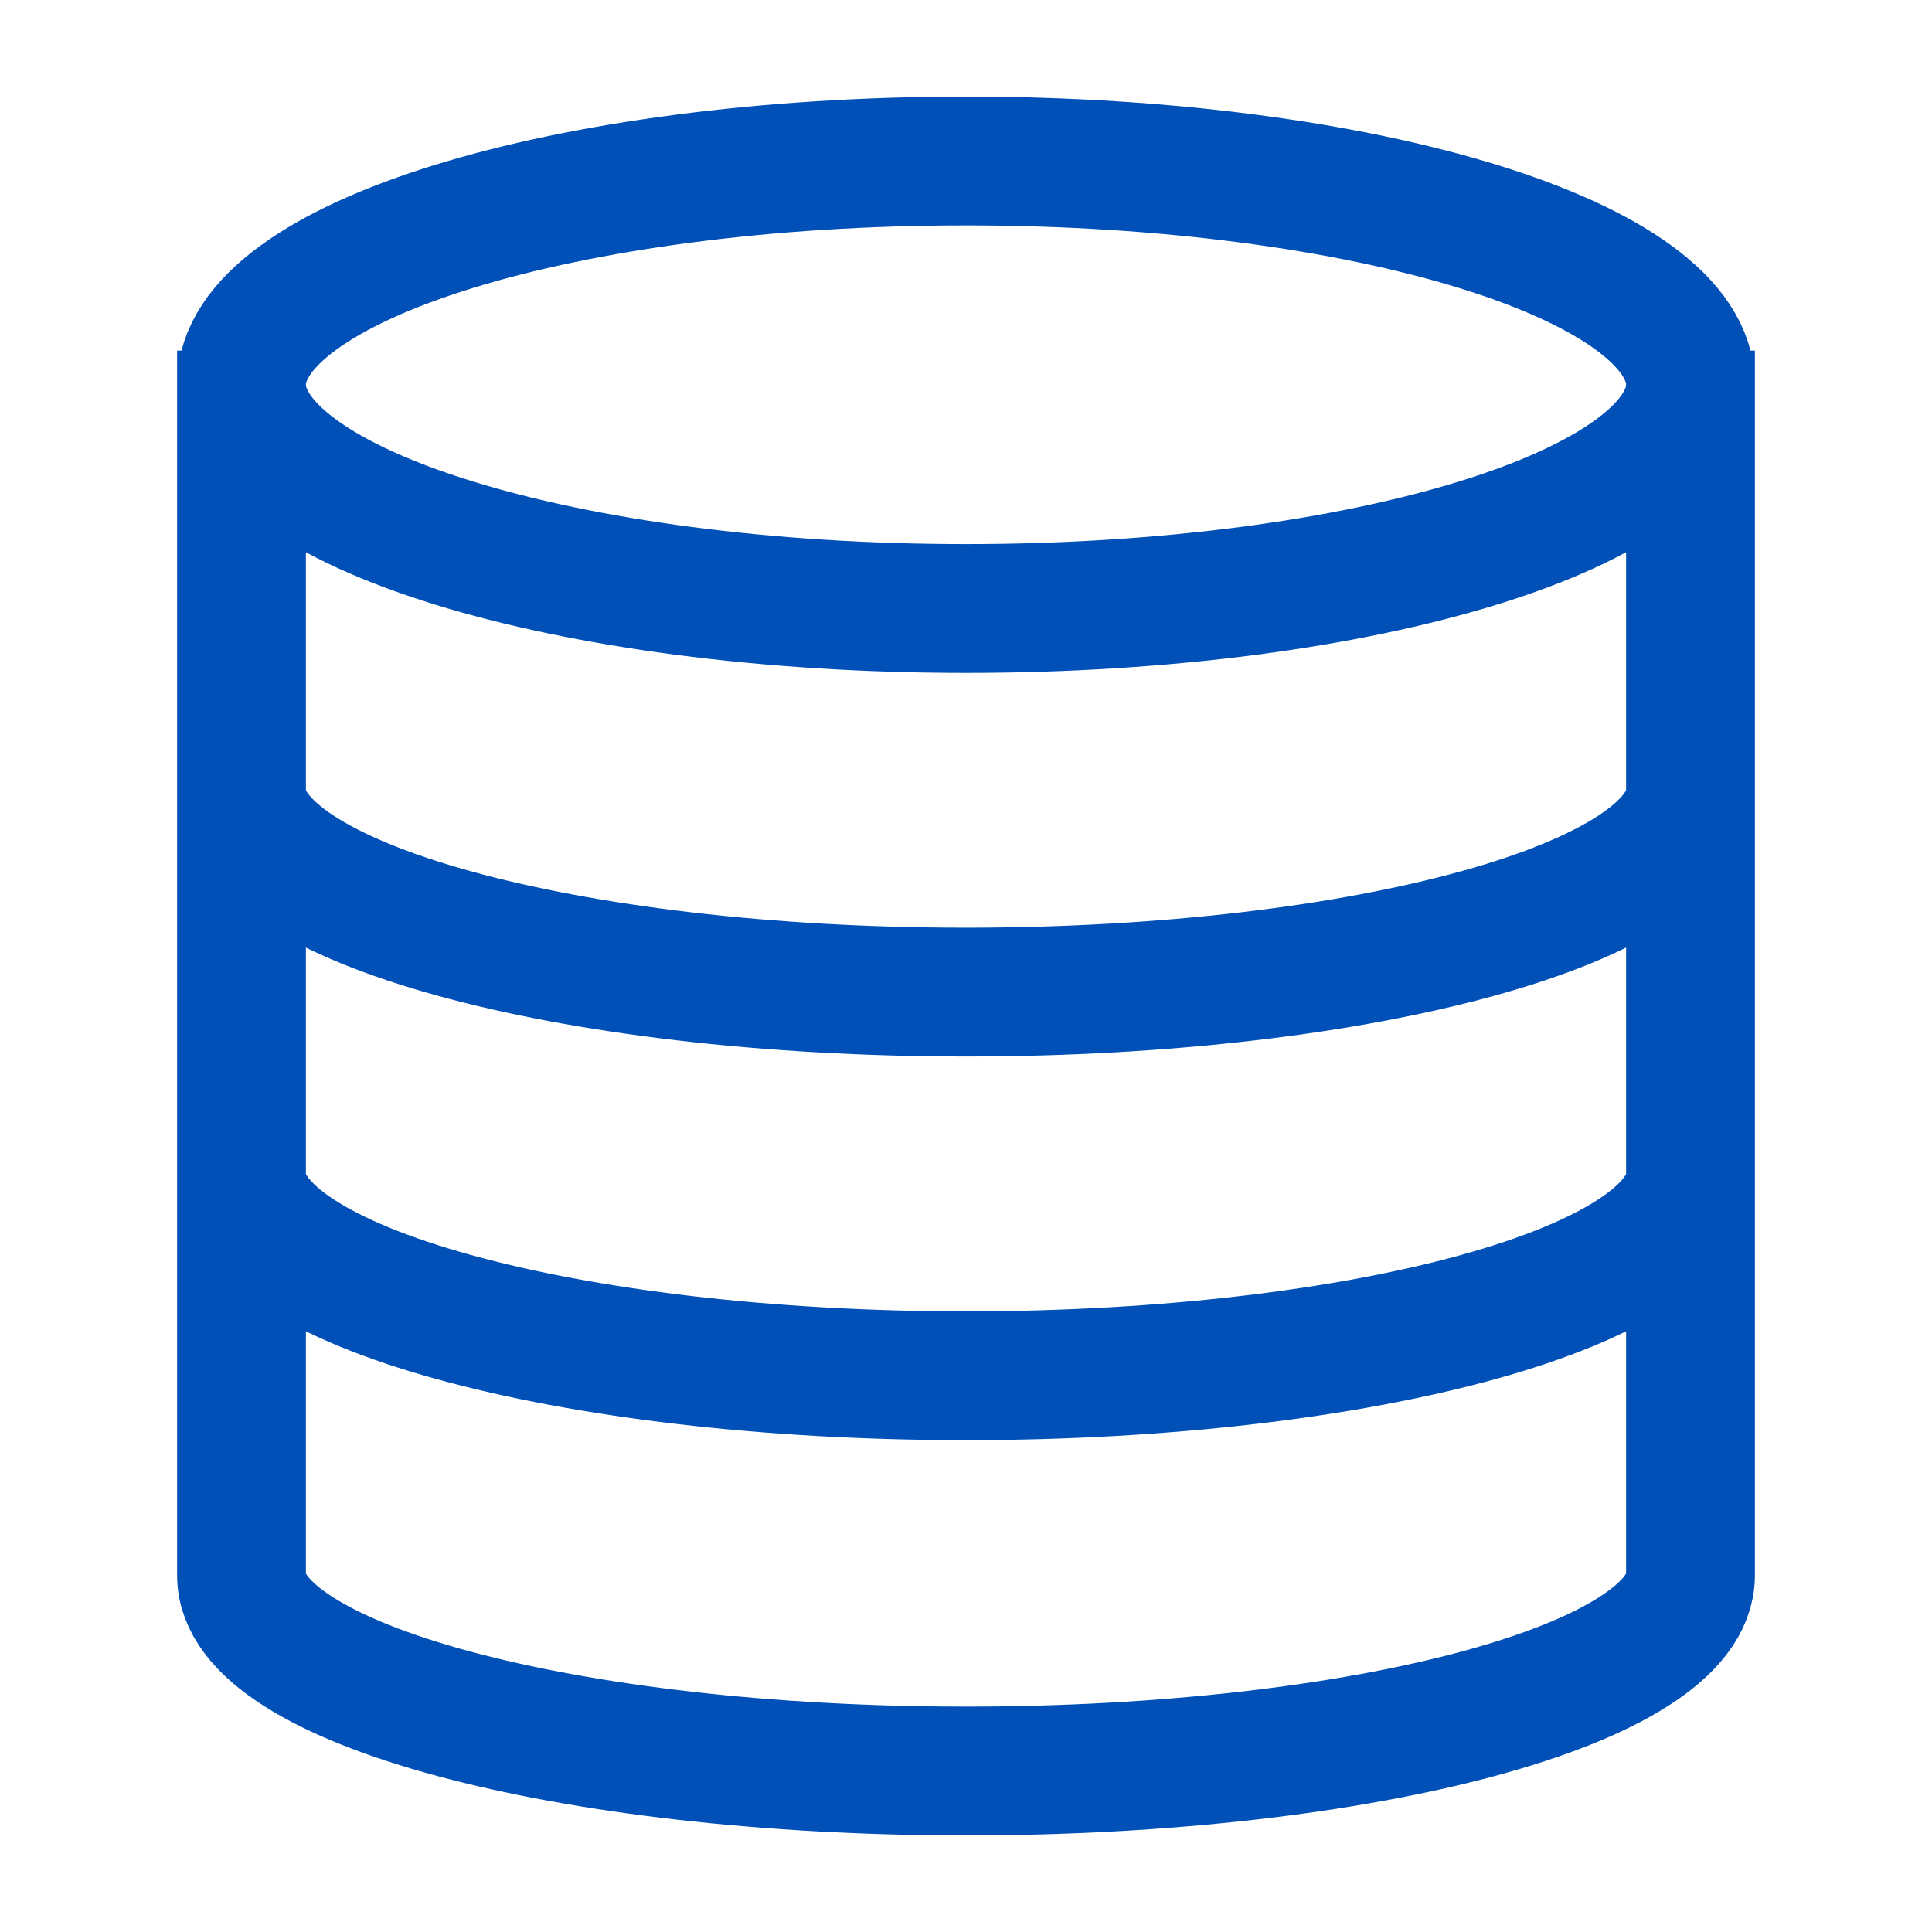 <svg width="24" height="24" viewBox="0 0 24 24" fill="none" xmlns="http://www.w3.org/2000/svg">
<g id="Icons/Fullstack">
<path id="Icon" d="M21 14.599C21 15.975 16.971 17.09 12 17.09C7.029 17.09 3 15.975 3 14.599M20.998 9.834C20.998 11.209 16.97 12.324 12 12.324C7.03 12.324 3.002 11.209 3.002 9.834M21 4.355L21 19.571C21 20.913 16.971 22 12 22C7.029 22 3 20.913 3 19.571L3 4.355M21 4.779C21 6.314 16.971 7.559 12 7.559C7.029 7.559 3 6.314 3 4.779C3 3.244 7.029 2 12 2C16.971 2 21 3.244 21 4.779Z" stroke="#0050B8" stroke-width="1.6"/>
</g>
</svg>
